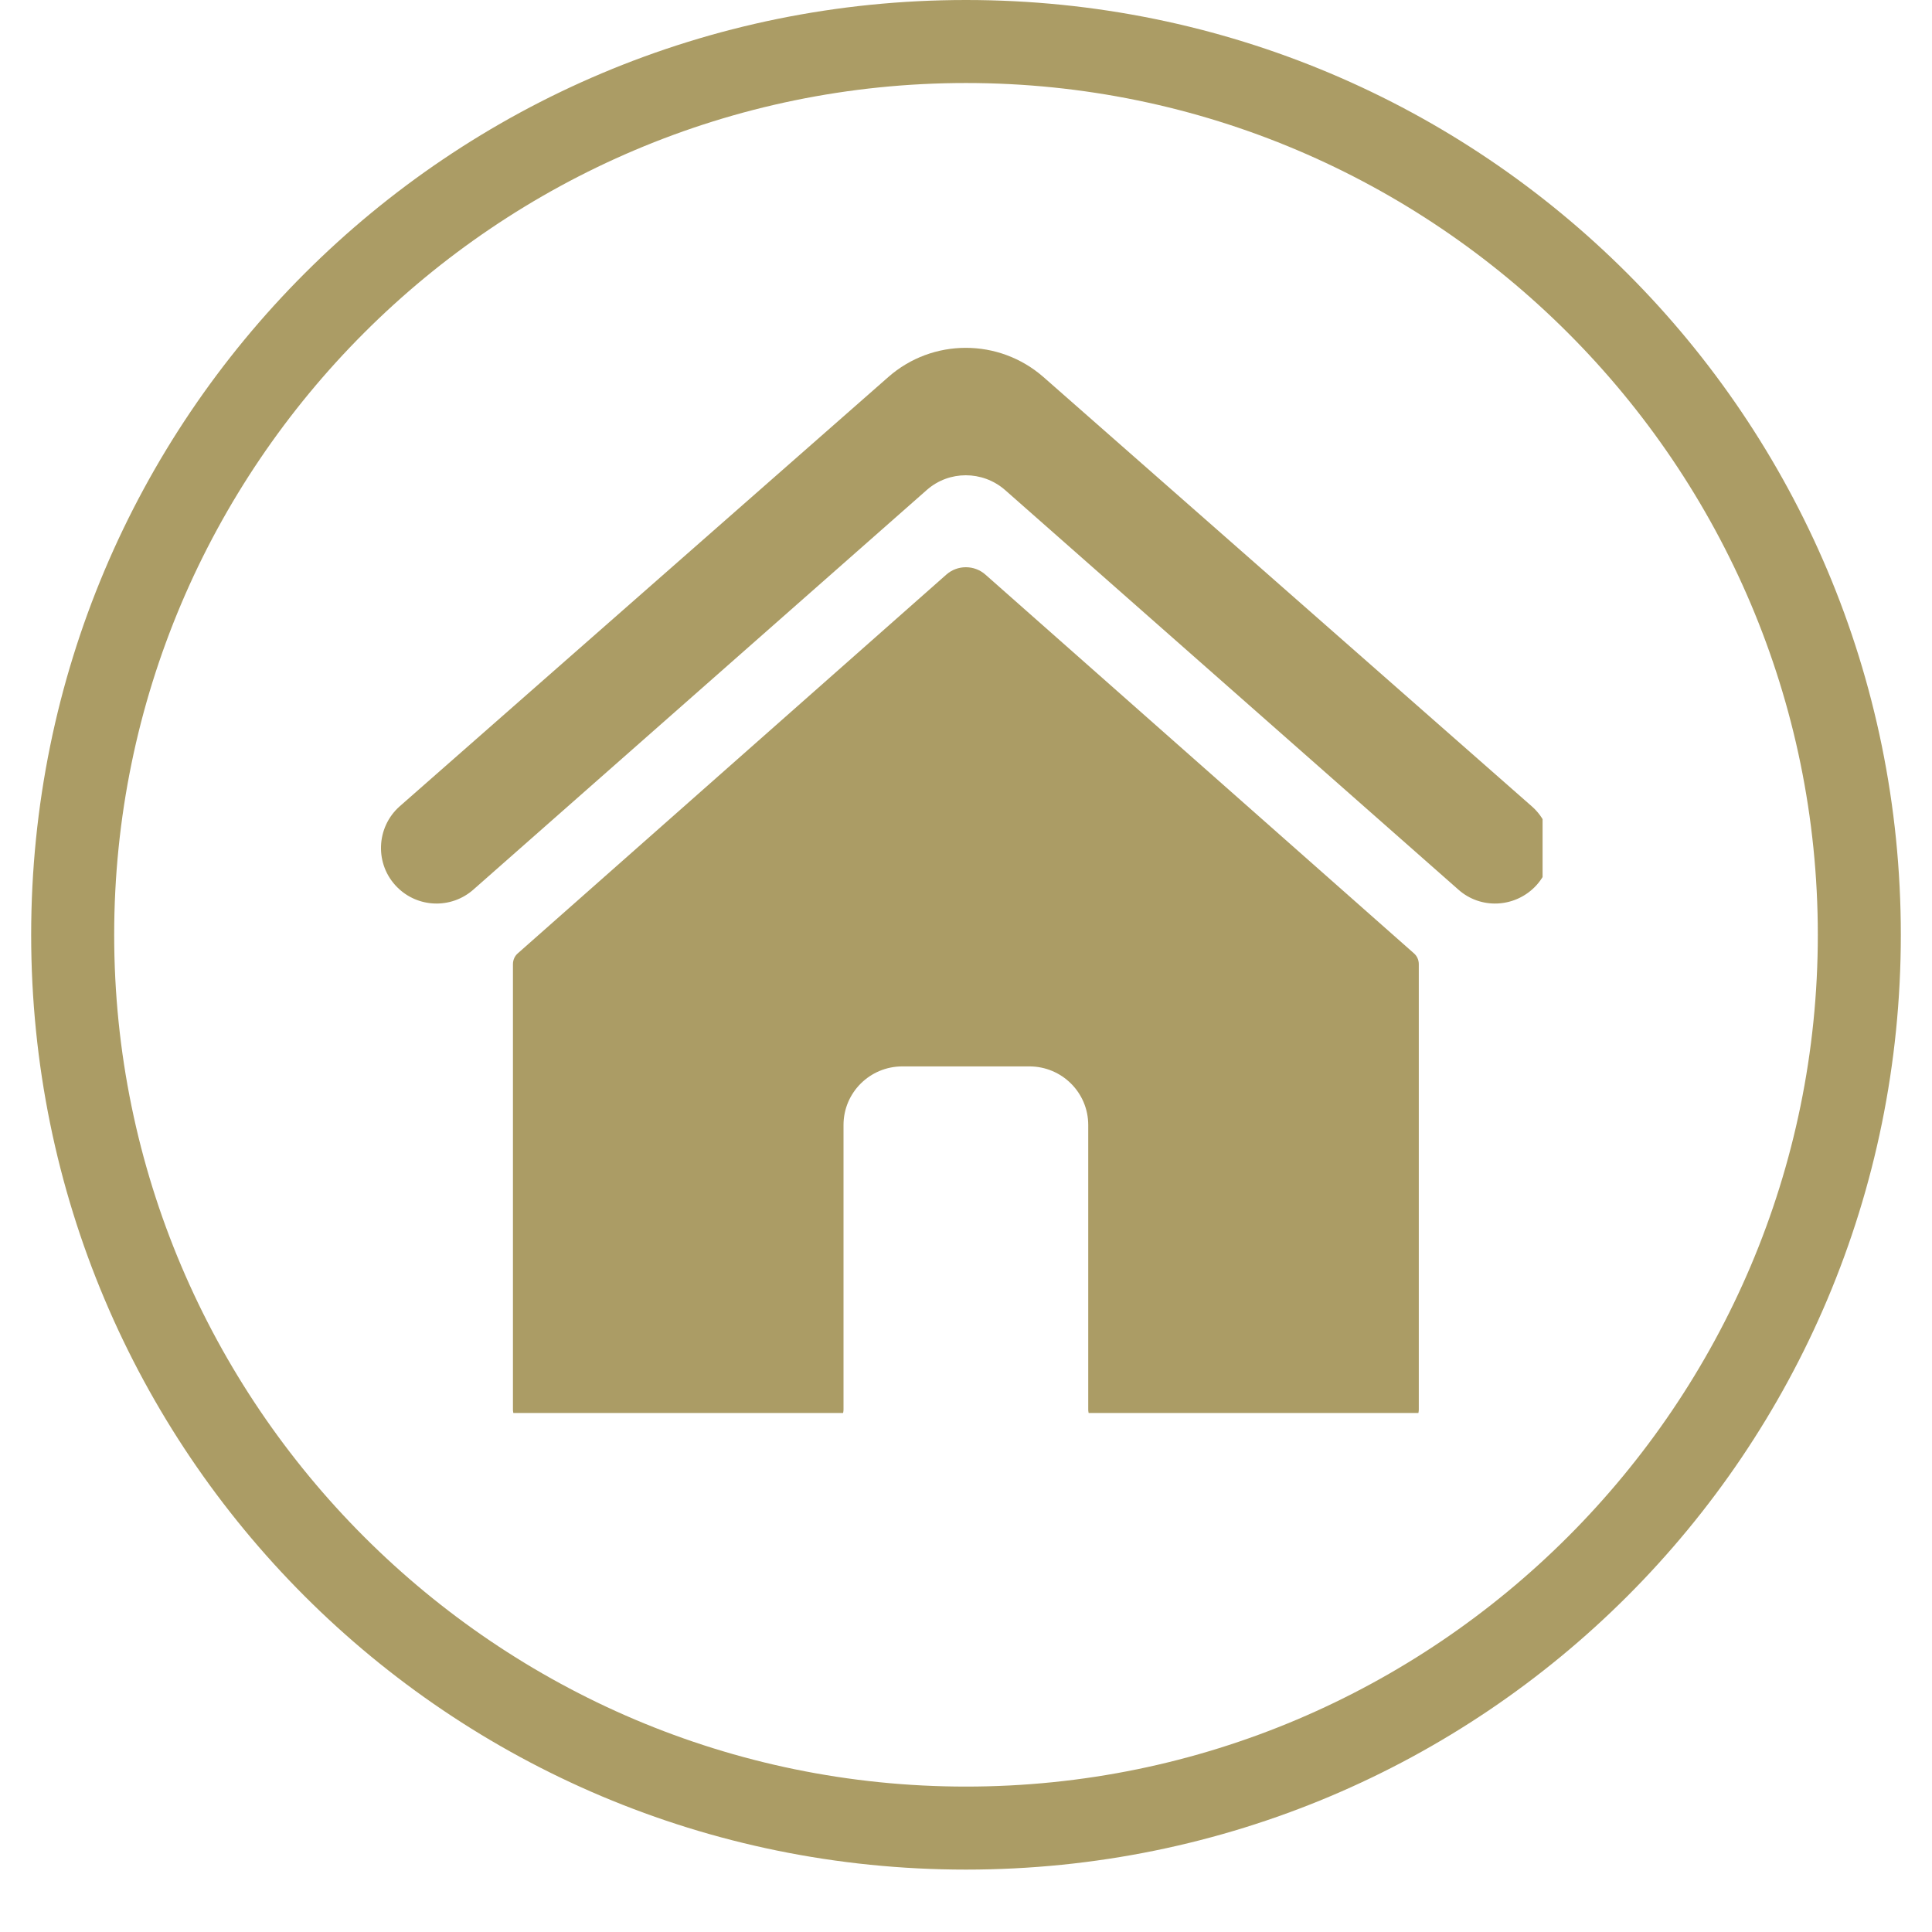<svg xmlns="http://www.w3.org/2000/svg" xmlns:xlink="http://www.w3.org/1999/xlink" width="40" zoomAndPan="magnify" viewBox="0 0 30 30" height="40" preserveAspectRatio="xMidYMid meet" version="1.0"><defs><clipPath id="584ca4c20f"><path d="M 7.949 8.777 L 22.047 8.777 L 22.047 21.941 L 7.949 21.941 Z M 7.949 8.777 " clip-rule="nonzero"/></clipPath><clipPath id="02df3ac1c9"><path d="M 5.809 5.246 L 23.953 5.246 L 23.953 15 L 5.809 15 Z M 5.809 5.246 " clip-rule="nonzero"/></clipPath><clipPath id="6735a8e1db"><path d="M 0.484 0 L 29.516 0 L 29.516 29.031 L 0.484 29.031 Z M 0.484 0 " clip-rule="nonzero"/></clipPath></defs><g clip-path="url(#584ca4c20f)"><path fill="#ab9c65" d="M 21.953 14.801 L 15.301 8.922 C 15.129 8.77 14.867 8.77 14.695 8.922 L 8.043 14.801 C 7.992 14.844 7.965 14.906 7.965 14.973 L 7.965 21.887 C 7.965 22.012 8.066 22.113 8.191 22.113 L 12.871 22.113 C 12.996 22.113 13.098 22.012 13.098 21.887 L 13.098 17.469 C 13.098 16.965 13.508 16.559 14.012 16.559 L 15.984 16.559 C 16.488 16.559 16.898 16.965 16.898 17.469 L 16.898 21.887 C 16.898 22.012 17 22.113 17.125 22.113 L 21.801 22.113 C 21.93 22.113 22.031 22.012 22.031 21.887 L 22.031 14.973 C 22.031 14.906 22.004 14.844 21.953 14.801 " fill-opacity="1" fill-rule="nonzero"/></g><g clip-path="url(#02df3ac1c9)"><path fill="#ab9c65" d="M 23.785 12.52 L 16.203 5.855 C 15.512 5.25 14.48 5.25 13.793 5.855 L 6.207 12.52 C 5.836 12.848 5.816 13.426 6.168 13.777 C 6.488 14.098 7.004 14.117 7.348 13.816 L 14.395 7.605 C 14.738 7.305 15.254 7.305 15.602 7.605 L 22.648 13.816 C 22.988 14.117 23.504 14.098 23.828 13.777 C 24.18 13.426 24.16 12.848 23.785 12.52 " fill-opacity="1" fill-rule="nonzero"/></g><g clip-path="url(#6735a8e1db)"><path fill="#ab9c65" d="M 15 0 C 6.969 0 0.484 6.484 0.484 14.516 C 0.484 22.547 6.969 29.031 15 29.031 C 23.031 29.031 29.516 22.547 29.516 14.516 C 29.516 6.484 23.031 0 15 0 Z M 15 27.742 C 7.711 27.742 1.773 21.805 1.773 14.516 C 1.773 7.227 7.711 1.289 15 1.289 C 22.289 1.289 28.227 7.227 28.227 14.516 C 28.227 21.805 22.289 27.742 15 27.742 Z M 15 27.742 " fill-opacity="1" fill-rule="nonzero"/></g></svg>